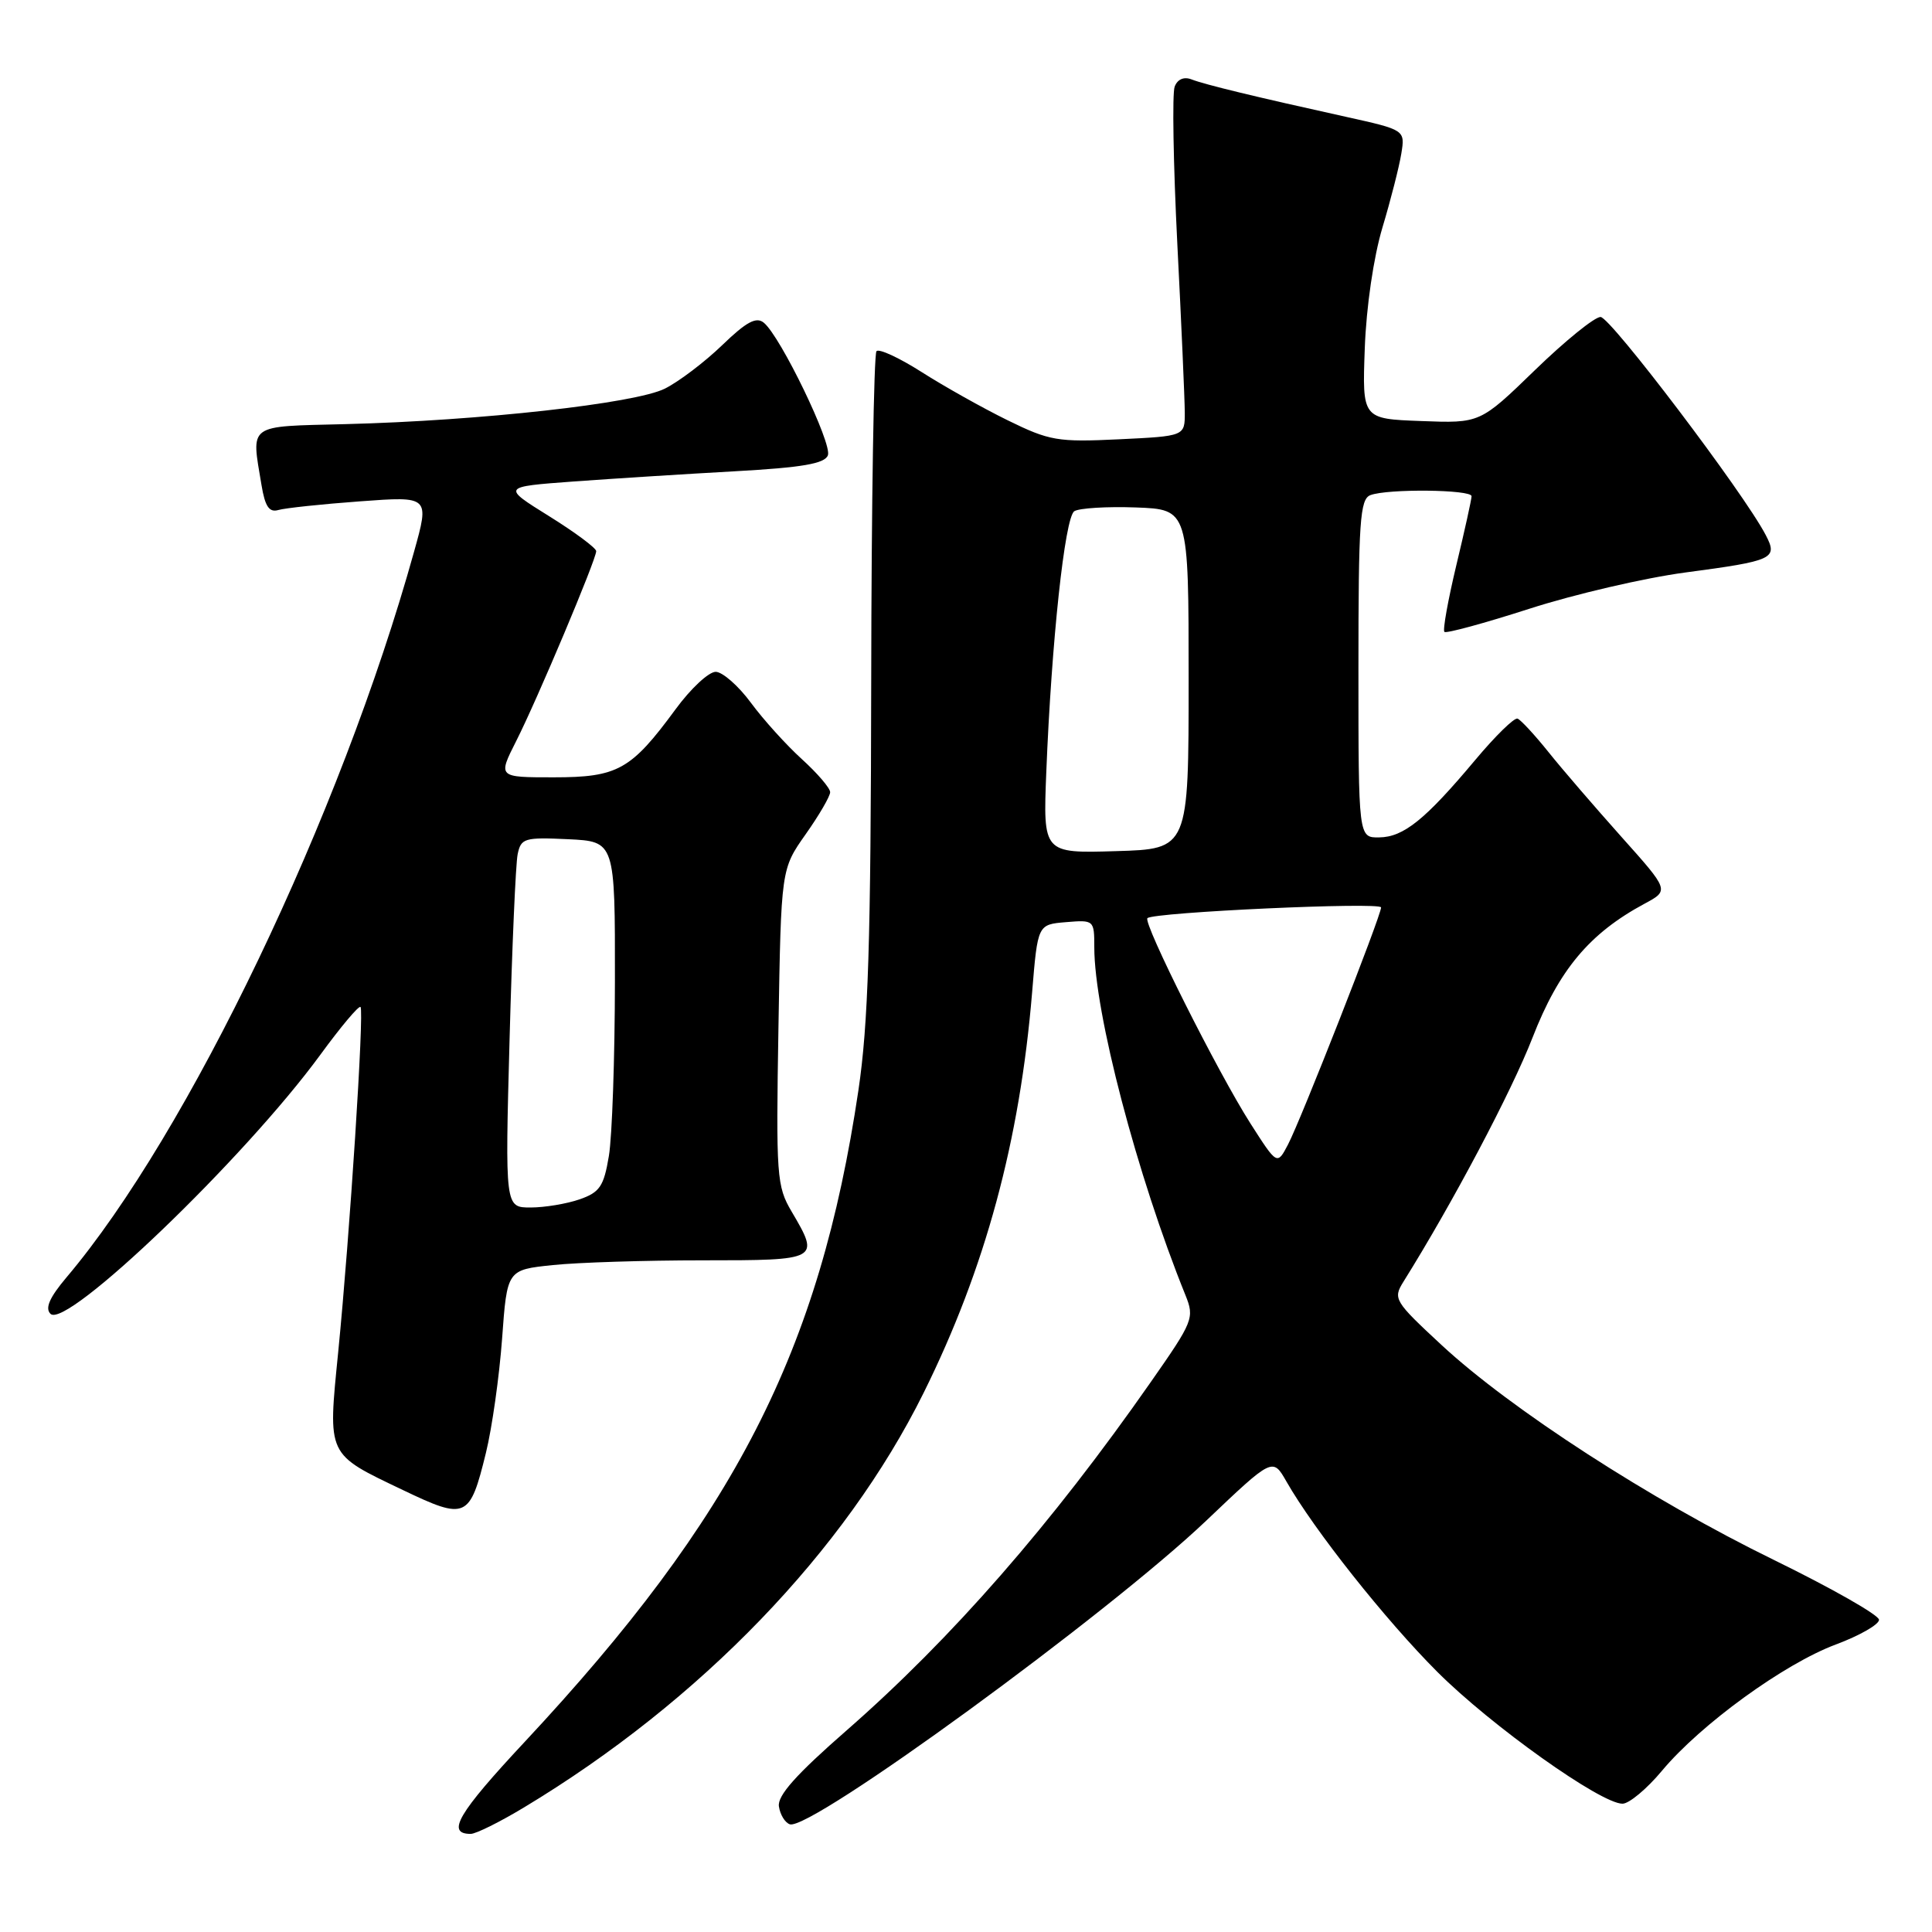 <?xml version="1.0" encoding="UTF-8" standalone="no"?>
<!DOCTYPE svg PUBLIC "-//W3C//DTD SVG 1.1//EN" "http://www.w3.org/Graphics/SVG/1.1/DTD/svg11.dtd" >
<svg xmlns="http://www.w3.org/2000/svg" xmlns:xlink="http://www.w3.org/1999/xlink" version="1.1" viewBox="0 0 256 256">
 <g >
 <path fill="currentColor"
d=" M 69.44 239.49 C 92.81 225.42 111.99 205.52 122.37 184.59 C 130.55 168.10 135.13 151.18 136.76 131.50 C 137.50 122.50 137.50 122.50 141.25 122.19 C 144.96 121.88 145.00 121.92 145.00 125.53 C 145.00 134.15 150.66 155.76 157.08 171.62 C 158.29 174.63 158.12 175.07 152.49 183.12 C 139.33 201.97 126.12 217.09 112.21 229.26 C 105.50 235.12 102.99 237.93 103.21 239.36 C 103.37 240.45 104.02 241.52 104.66 241.73 C 107.40 242.63 146.81 213.89 159.86 201.47 C 168.64 193.12 168.64 193.12 170.46 196.31 C 174.13 202.74 183.60 214.68 190.46 221.54 C 197.61 228.68 212.10 239.00 214.99 239.00 C 215.86 239.00 218.23 237.03 220.24 234.61 C 225.37 228.48 236.40 220.47 243.24 217.91 C 246.41 216.73 248.99 215.25 248.98 214.63 C 248.98 214.01 242.70 210.44 235.03 206.69 C 218.71 198.72 200.18 186.73 191.00 178.21 C 184.75 172.41 184.56 172.09 185.96 169.84 C 192.49 159.39 200.27 144.68 203.06 137.51 C 206.56 128.51 210.61 123.67 217.92 119.74 C 221.19 117.98 221.19 117.98 214.85 110.89 C 211.36 106.98 207.00 101.93 205.18 99.65 C 203.35 97.37 201.50 95.37 201.08 95.22 C 200.65 95.06 198.12 97.54 195.46 100.72 C 188.85 108.61 185.98 110.92 182.75 110.96 C 180.00 111.00 180.00 111.00 180.00 88.61 C 180.00 69.11 180.20 66.14 181.58 65.61 C 183.85 64.74 195.00 64.86 194.99 65.75 C 194.99 66.16 194.08 70.28 192.97 74.90 C 191.87 79.51 191.15 83.49 191.39 83.73 C 191.63 83.96 196.70 82.58 202.66 80.66 C 208.62 78.74 217.91 76.58 223.30 75.86 C 235.04 74.30 235.61 74.03 233.96 70.88 C 231.07 65.33 213.39 42.00 212.08 42.00 C 211.29 42.00 207.38 45.17 203.39 49.04 C 196.12 56.09 196.12 56.09 188.31 55.79 C 180.50 55.50 180.50 55.50 180.84 46.15 C 181.04 40.65 182.01 34.06 183.18 30.15 C 184.28 26.49 185.40 22.09 185.68 20.36 C 186.19 17.22 186.19 17.22 178.35 15.48 C 166.30 12.82 159.66 11.21 157.88 10.52 C 156.88 10.13 156.02 10.50 155.65 11.48 C 155.31 12.36 155.47 21.72 156.00 32.29 C 156.54 42.86 156.98 52.92 156.99 54.65 C 157.00 57.79 157.00 57.79 148.25 58.21 C 140.14 58.60 139.06 58.41 133.50 55.68 C 130.20 54.06 125.09 51.19 122.14 49.31 C 119.19 47.43 116.49 46.17 116.14 46.53 C 115.79 46.88 115.47 66.59 115.44 90.33 C 115.39 124.90 115.05 135.69 113.74 144.50 C 108.60 179.08 97.40 200.94 69.54 230.79 C 60.68 240.28 59.08 243.00 62.37 243.00 C 63.06 243.00 66.24 241.42 69.44 239.49 Z  M 64.39 192.50 C 65.20 189.20 66.16 182.40 66.53 177.38 C 67.19 168.26 67.19 168.26 73.24 167.63 C 76.57 167.28 85.53 167.00 93.15 167.00 C 108.57 167.00 108.67 166.95 104.90 160.55 C 102.91 157.18 102.82 155.87 103.15 136.08 C 103.50 115.16 103.50 115.16 106.75 110.55 C 108.54 108.02 110.00 105.50 110.00 104.97 C 110.00 104.43 108.31 102.46 106.25 100.59 C 104.19 98.72 101.15 95.36 99.50 93.12 C 97.85 90.88 95.75 89.04 94.84 89.02 C 93.92 89.01 91.52 91.24 89.51 93.99 C 83.61 102.02 81.86 103.00 73.35 103.00 C 65.97 103.00 65.97 103.00 68.39 98.21 C 71.17 92.73 79.00 74.14 79.00 73.03 C 79.00 72.62 76.19 70.53 72.75 68.39 C 66.50 64.50 66.50 64.50 76.00 63.80 C 81.22 63.42 90.82 62.81 97.32 62.45 C 106.31 61.95 109.28 61.44 109.70 60.33 C 110.29 58.79 103.45 44.62 101.22 42.77 C 100.22 41.93 98.91 42.63 95.70 45.73 C 93.39 47.96 89.98 50.55 88.11 51.49 C 84.20 53.46 63.60 55.75 45.75 56.20 C 32.65 56.53 33.29 56.07 34.65 64.27 C 35.12 67.12 35.67 67.93 36.88 67.58 C 37.77 67.32 42.64 66.80 47.71 66.43 C 56.92 65.75 56.92 65.75 54.86 73.12 C 45.16 107.99 24.94 150.21 8.81 169.26 C 6.56 171.93 5.94 173.34 6.69 174.09 C 8.78 176.18 32.39 153.51 42.44 139.77 C 45.15 136.06 47.54 133.21 47.77 133.43 C 48.27 133.94 46.36 163.53 44.81 179.19 C 43.44 193.01 43.24 192.59 53.39 197.44 C 61.77 201.45 62.25 201.24 64.39 192.50 Z  M 165.70 148.88 C 161.39 142.14 151.41 122.25 152.04 121.66 C 152.89 120.87 183.00 119.49 183.00 120.24 C 183.00 121.33 172.36 148.43 170.67 151.65 C 169.23 154.40 169.23 154.40 165.70 148.88 Z  M 138.64 102.28 C 139.33 85.03 141.09 68.57 142.35 67.74 C 142.98 67.33 146.65 67.10 150.50 67.24 C 157.50 67.50 157.50 67.50 157.50 90.00 C 157.50 112.50 157.50 112.50 147.86 112.78 C 138.21 113.07 138.21 113.07 138.64 102.28 Z  M 67.52 137.75 C 67.85 125.51 68.33 114.47 68.59 113.20 C 69.03 111.06 69.49 110.93 75.28 111.20 C 81.50 111.50 81.50 111.50 81.48 130.00 C 81.47 140.18 81.11 150.60 80.68 153.17 C 80.01 157.20 79.47 157.99 76.80 158.92 C 75.10 159.51 72.17 160.00 70.31 160.00 C 66.92 160.00 66.92 160.00 67.52 137.75 Z "/>
</g>
</svg>